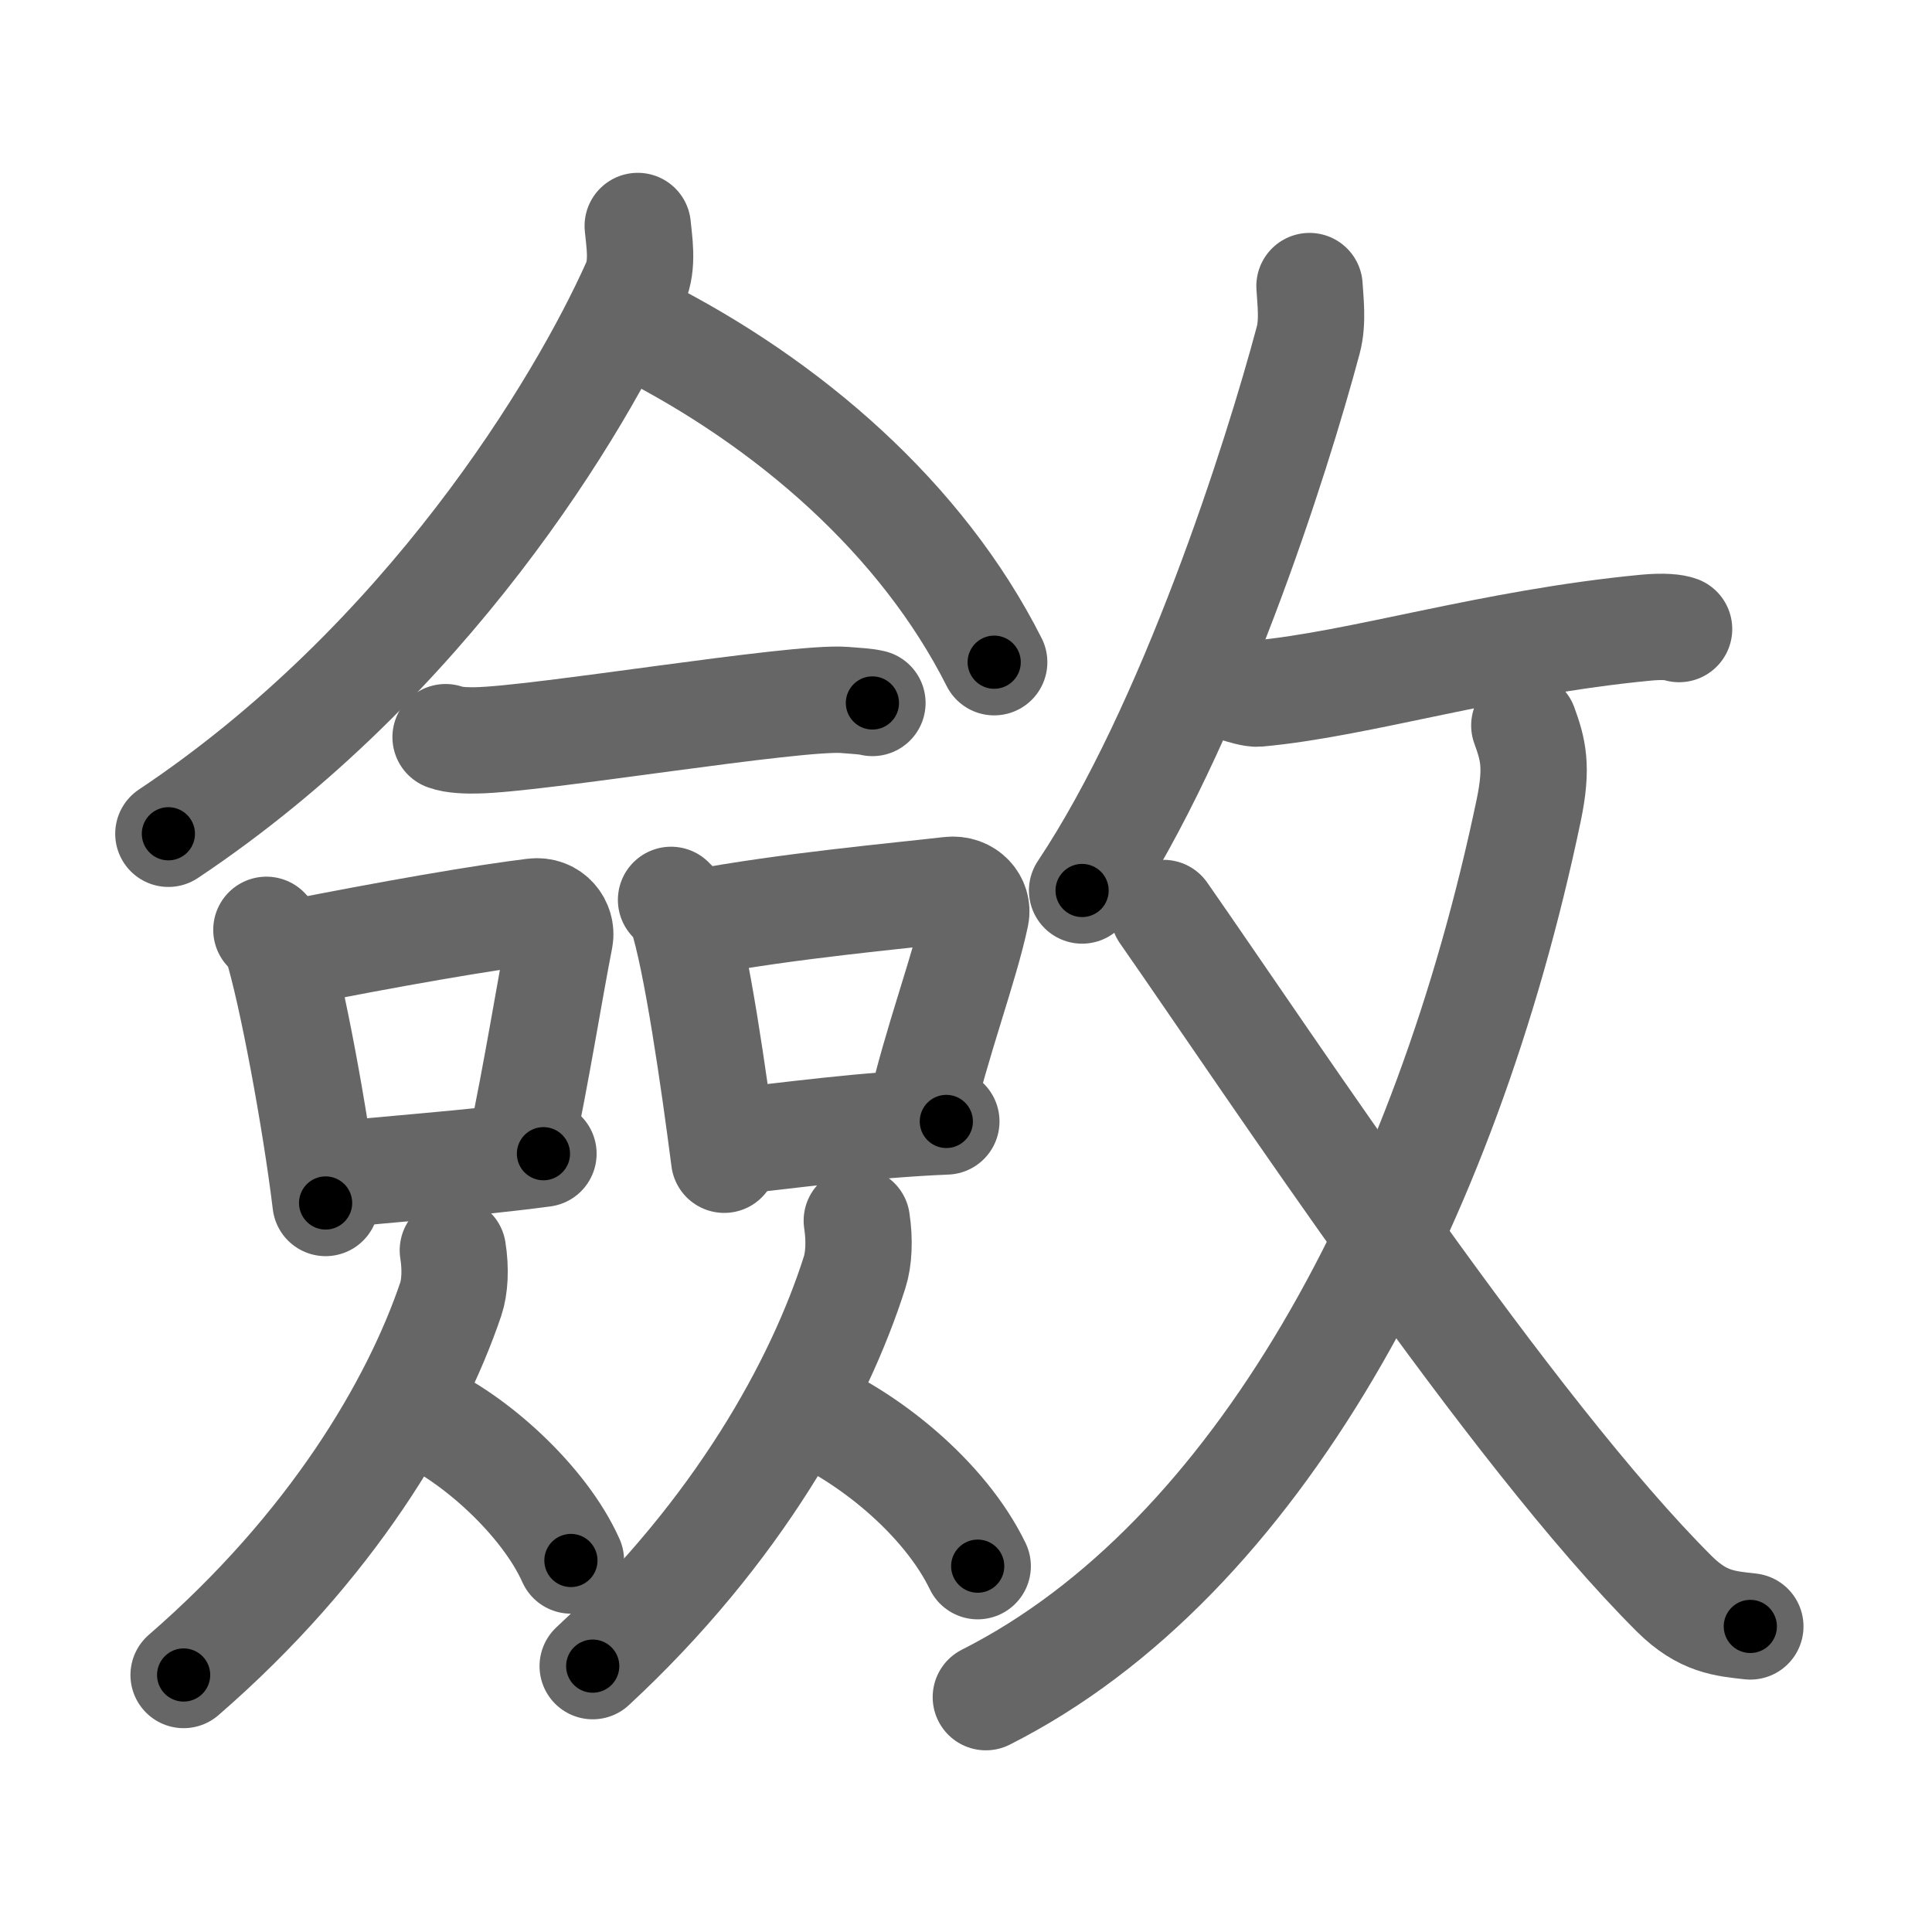 <svg xmlns="http://www.w3.org/2000/svg" viewBox="0 0 109 109" id="6582"><g fill="none" stroke="#666" stroke-width="6" stroke-linecap="round" stroke-linejoin="round"><g><g><g><path d="M35.98,12.75c0.07,0.81,0.33,2.16-0.15,3.24C32.76,22.87,24.06,37.33,9.5,47.04" /><path d="M36.17,18.54C44.5,22.75,52,29.25,56.09,37.36" /></g><g><g><path d="M25.14,41.59c0.45,0.18,1.28,0.19,1.73,0.18c3.47-0.05,17.98-2.49,20.77-2.28c0.75,0.06,1.21,0.08,1.58,0.17" /></g><g><path d="M15.03,52.46c0.24,0.27,0.48,0.49,0.59,0.82c0.83,2.63,2.18,9.88,2.75,14.59" /><path d="M16.14,53.85c6.03-1.2,11.17-2.08,13.96-2.42c1.02-0.13,1.63,0.75,1.49,1.49c-0.6,3.07-1.31,7.56-2.21,11.8" /><path d="M18.47,66.34c3.28-0.39,7.69-0.65,12.19-1.25" /></g><g><path d="M37.86,50.77c0.24,0.25,0.49,0.46,0.59,0.78c0.84,2.5,1.83,9.39,2.41,13.88" /><path d="M39.36,52.06c5.03-0.95,11.38-1.52,14.2-1.85c1.03-0.12,1.65,0.71,1.5,1.42c-0.61,2.92-2.26,7.26-3.16,11.29" /><path d="M40.97,64.45c3.31-0.37,7.97-1,12.42-1.18" /></g><g><path d="M25.55,70.54c0.17,1.06,0.11,2.08-0.12,2.76c-2.04,6.01-6.71,13.95-15.07,21.2" /><path d="M23.63,79.74c3.11,1.34,7.07,4.92,8.58,8.3" /></g><g><path d="M48.34,68.87c0.17,1.11,0.11,2.18-0.12,2.9c-2,6.3-6.58,14.63-14.78,22.23" /><path d="M45.1,79.41c3.82,1.53,8.2,5.1,10.06,8.95" /></g></g></g><g><g><path d="M73.88,16.14c0.04,0.76,0.21,2-0.07,3.04c-1.78,6.68-6.6,21.82-12.76,31.06" /><path d="M68.84,38.67c0.03-0.17,1.57,0.5,2.12,0.46c5.76-0.52,13.12-2.88,21.92-3.72c0.99-0.09,1.59-0.02,1.85,0.08" /></g><g><g><path d="M86,40.93c0.49,1.35,0.76,2.31,0.25,4.77C81.58,68.04,70.96,88,55.62,95.75" /></g><path d="M65.65,51.51c6.1,8.74,19.6,29.24,28.82,38.42c1.6,1.59,2.86,1.67,4.28,1.83" /></g></g></g></g><g fill="none" stroke="#000" stroke-width="3" stroke-linecap="round" stroke-linejoin="round"><path d="M35.98,12.75c0.07,0.81,0.33,2.16-0.15,3.24C32.76,22.87,24.06,37.33,9.5,47.04" stroke-dasharray="44.479" stroke-dashoffset="44.479"><animate attributeName="stroke-dashoffset" values="44.479;44.479;0" dur="0.445s" fill="freeze" begin="0s;6582.click" /></path><path d="M36.17,18.54C44.5,22.75,52,29.25,56.09,37.36" stroke-dasharray="27.86" stroke-dashoffset="27.86"><animate attributeName="stroke-dashoffset" values="27.86" fill="freeze" begin="6582.click" /><animate attributeName="stroke-dashoffset" values="27.86;27.86;0" keyTimes="0;0.615;1" dur="0.724s" fill="freeze" begin="0s;6582.click" /></path><path d="M25.14,41.59c0.45,0.18,1.28,0.19,1.73,0.18c3.47-0.05,17.98-2.49,20.77-2.28c0.75,0.06,1.21,0.08,1.58,0.17" stroke-dasharray="24.247" stroke-dashoffset="24.247"><animate attributeName="stroke-dashoffset" values="24.247" fill="freeze" begin="6582.click" /><animate attributeName="stroke-dashoffset" values="24.247;24.247;0" keyTimes="0;0.749;1" dur="0.966s" fill="freeze" begin="0s;6582.click" /></path><path d="M15.03,52.46c0.24,0.27,0.48,0.49,0.59,0.82c0.83,2.63,2.18,9.88,2.75,14.59" stroke-dasharray="15.878" stroke-dashoffset="15.878"><animate attributeName="stroke-dashoffset" values="15.878" fill="freeze" begin="6582.click" /><animate attributeName="stroke-dashoffset" values="15.878;15.878;0" keyTimes="0;0.859;1" dur="1.125s" fill="freeze" begin="0s;6582.click" /></path><path d="M16.14,53.85c6.03-1.2,11.17-2.08,13.96-2.42c1.02-0.13,1.63,0.75,1.49,1.49c-0.6,3.07-1.31,7.56-2.21,11.8" stroke-dasharray="28.636" stroke-dashoffset="28.636"><animate attributeName="stroke-dashoffset" values="28.636" fill="freeze" begin="6582.click" /><animate attributeName="stroke-dashoffset" values="28.636;28.636;0" keyTimes="0;0.797;1" dur="1.411s" fill="freeze" begin="0s;6582.click" /></path><path d="M18.47,66.34c3.28-0.39,7.69-0.65,12.19-1.25" stroke-dasharray="12.256" stroke-dashoffset="12.256"><animate attributeName="stroke-dashoffset" values="12.256" fill="freeze" begin="6582.click" /><animate attributeName="stroke-dashoffset" values="12.256;12.256;0" keyTimes="0;0.92;1" dur="1.534s" fill="freeze" begin="0s;6582.click" /></path><path d="M37.86,50.77c0.24,0.25,0.49,0.46,0.59,0.78c0.84,2.5,1.83,9.39,2.41,13.88" stroke-dasharray="15.09" stroke-dashoffset="15.09"><animate attributeName="stroke-dashoffset" values="15.09" fill="freeze" begin="6582.click" /><animate attributeName="stroke-dashoffset" values="15.09;15.09;0" keyTimes="0;0.91;1" dur="1.685s" fill="freeze" begin="0s;6582.click" /></path><path d="M39.36,52.06c5.03-0.95,11.38-1.52,14.2-1.85c1.03-0.12,1.65,0.71,1.5,1.42c-0.61,2.92-2.26,7.26-3.16,11.29" stroke-dasharray="28.466" stroke-dashoffset="28.466"><animate attributeName="stroke-dashoffset" values="28.466" fill="freeze" begin="6582.click" /><animate attributeName="stroke-dashoffset" values="28.466;28.466;0" keyTimes="0;0.855;1" dur="1.97s" fill="freeze" begin="0s;6582.click" /></path><path d="M40.97,64.45c3.31-0.37,7.97-1,12.42-1.18" stroke-dasharray="12.48" stroke-dashoffset="12.48"><animate attributeName="stroke-dashoffset" values="12.48" fill="freeze" begin="6582.click" /><animate attributeName="stroke-dashoffset" values="12.48;12.48;0" keyTimes="0;0.94;1" dur="2.095s" fill="freeze" begin="0s;6582.click" /></path><path d="M25.55,70.54c0.17,1.06,0.11,2.08-0.12,2.76c-2.04,6.01-6.71,13.95-15.07,21.2" stroke-dasharray="29.089" stroke-dashoffset="29.089"><animate attributeName="stroke-dashoffset" values="29.089" fill="freeze" begin="6582.click" /><animate attributeName="stroke-dashoffset" values="29.089;29.089;0" keyTimes="0;0.878;1" dur="2.386s" fill="freeze" begin="0s;6582.click" /></path><path d="M23.63,79.74c3.11,1.34,7.07,4.92,8.58,8.3" stroke-dasharray="12.16" stroke-dashoffset="12.16"><animate attributeName="stroke-dashoffset" values="12.16" fill="freeze" begin="6582.click" /><animate attributeName="stroke-dashoffset" values="12.16;12.16;0" keyTimes="0;0.951;1" dur="2.508s" fill="freeze" begin="0s;6582.click" /></path><path d="M48.34,68.87c0.17,1.11,0.11,2.18-0.12,2.9c-2,6.3-6.58,14.63-14.78,22.23" stroke-dasharray="29.906" stroke-dashoffset="29.906"><animate attributeName="stroke-dashoffset" values="29.906" fill="freeze" begin="6582.click" /><animate attributeName="stroke-dashoffset" values="29.906;29.906;0" keyTimes="0;0.893;1" dur="2.807s" fill="freeze" begin="0s;6582.click" /></path><path d="M45.1,79.41c3.82,1.53,8.2,5.1,10.06,8.95" stroke-dasharray="13.733" stroke-dashoffset="13.733"><animate attributeName="stroke-dashoffset" values="13.733" fill="freeze" begin="6582.click" /><animate attributeName="stroke-dashoffset" values="13.733;13.733;0" keyTimes="0;0.953;1" dur="2.944s" fill="freeze" begin="0s;6582.click" /></path><path d="M73.88,16.14c0.04,0.76,0.21,2-0.07,3.04c-1.78,6.68-6.6,21.82-12.76,31.06" stroke-dasharray="36.757" stroke-dashoffset="36.757"><animate attributeName="stroke-dashoffset" values="36.757" fill="freeze" begin="6582.click" /><animate attributeName="stroke-dashoffset" values="36.757;36.757;0" keyTimes="0;0.889;1" dur="3.312s" fill="freeze" begin="0s;6582.click" /></path><path d="M68.84,38.67c0.03-0.17,1.57,0.5,2.12,0.46c5.76-0.52,13.12-2.88,21.92-3.72c0.99-0.09,1.59-0.02,1.85,0.08" stroke-dasharray="26.306" stroke-dashoffset="26.306"><animate attributeName="stroke-dashoffset" values="26.306" fill="freeze" begin="6582.click" /><animate attributeName="stroke-dashoffset" values="26.306;26.306;0" keyTimes="0;0.926;1" dur="3.575s" fill="freeze" begin="0s;6582.click" /></path><path d="M86,40.93c0.49,1.35,0.76,2.31,0.25,4.77C81.58,68.04,70.96,88,55.62,95.75" stroke-dasharray="65.388" stroke-dashoffset="65.388"><animate attributeName="stroke-dashoffset" values="65.388" fill="freeze" begin="6582.click" /><animate attributeName="stroke-dashoffset" values="65.388;65.388;0" keyTimes="0;0.879;1" dur="4.067s" fill="freeze" begin="0s;6582.click" /></path><path d="M65.65,51.51c6.1,8.74,19.6,29.24,28.82,38.42c1.6,1.59,2.86,1.67,4.28,1.83" stroke-dasharray="52.859" stroke-dashoffset="52.859"><animate attributeName="stroke-dashoffset" values="52.859" fill="freeze" begin="6582.click" /><animate attributeName="stroke-dashoffset" values="52.859;52.859;0" keyTimes="0;0.885;1" dur="4.596s" fill="freeze" begin="0s;6582.click" /></path></g></svg>